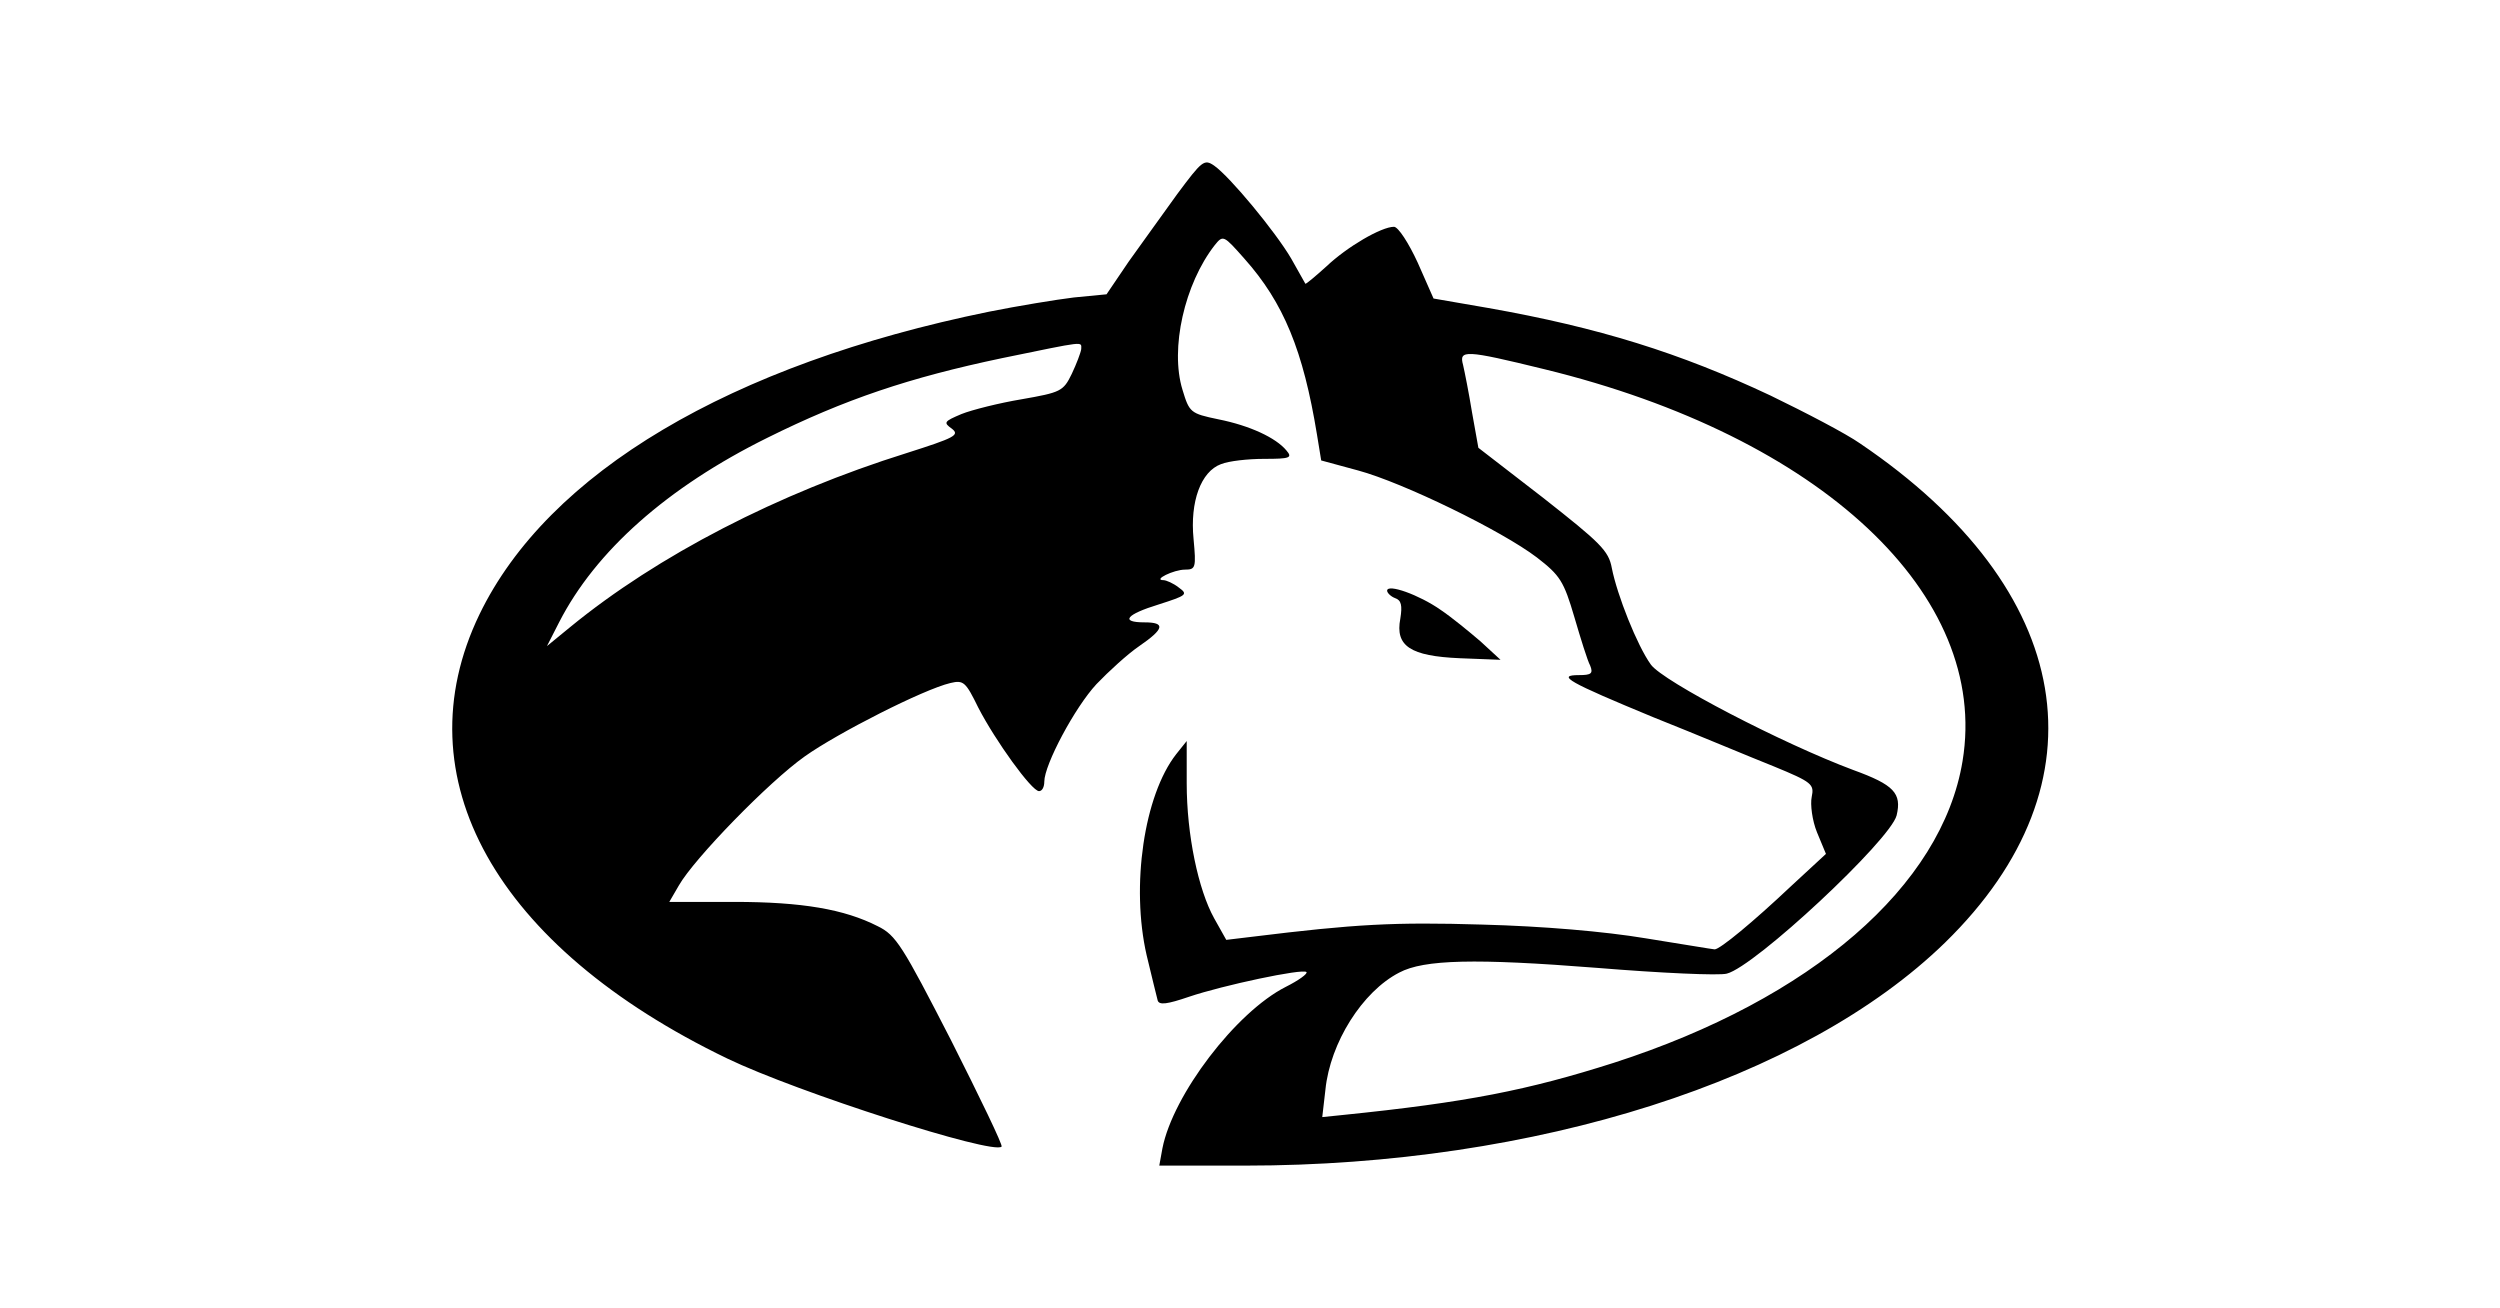 <?xml version="1.0" standalone="no"?>
<!DOCTYPE svg PUBLIC "-//W3C//DTD SVG 20010904//EN"
 "http://www.w3.org/TR/2001/REC-SVG-20010904/DTD/svg10.dtd">
<svg version="1.0" xmlns="http://www.w3.org/2000/svg"
 width="474pt" height="248pt" viewBox="0 0 474 248"
 preserveAspectRatio="xMidYMid meet">

<g transform="translate(0,248) scale(0.1,-0.1)"
fill="#000000" stroke="none">
<path d="M2232 2112 c-27 -37 -68 -95 -92 -128 l-42 -62 -62 -6 c-33 -4 -106
-16 -161 -27 -490 -100 -836 -305 -966 -574 -149 -309 30 -630 470 -842 133
-64 504 -183 520 -167 3 2 -41 93 -96 202 -92 179 -104 199 -139 216 -63 32
-143 46 -272 46 l-123 0 18 31 c29 51 171 197 239 245 62 44 225 127 276 139
25 6 29 2 53 -47 32 -62 101 -158 115 -158 6 0 10 8 10 18 0 32 58 141 99 185
23 24 59 57 81 72 48 33 50 45 10 45 -47 0 -35 15 27 34 53 17 56 19 38 32
-10 8 -24 14 -29 14 -21 0 19 20 41 20 20 0 21 4 16 58 -7 71 14 128 52 142
15 6 51 10 82 10 49 0 54 2 42 16 -20 24 -69 47 -129 59 -53 11 -55 13 -68 56
-24 78 4 201 61 274 16 20 17 19 56 -25 75 -84 112 -175 138 -334 l8 -49 70
-19 c85 -23 272 -114 339 -165 44 -34 51 -45 71 -113 12 -41 25 -83 30 -92 6
-15 2 -18 -21 -18 -44 0 -21 -13 141 -80 83 -33 185 -76 228 -93 73 -30 77
-34 72 -58 -3 -14 1 -45 10 -67 l17 -41 -66 -61 c-72 -68 -135 -120 -145 -120
-3 0 -62 10 -131 21 -78 13 -195 23 -310 26 -167 5 -240 1 -435 -23 l-50 -6
-23 41 c-30 54 -52 158 -52 256 l0 80 -20 -25 c-61 -78 -86 -250 -56 -381 10
-41 19 -79 21 -86 3 -9 18 -7 59 7 65 22 216 54 223 47 3 -3 -15 -16 -39 -28
-95 -48 -214 -205 -234 -306 l-6 -33 163 0 c551 0 1059 162 1327 423 310 303
248 669 -161 946 -27 19 -104 59 -170 91 -172 81 -326 129 -535 166 l-104 18
-30 68 c-17 37 -37 68 -45 68 -24 0 -89 -38 -128 -75 -21 -19 -39 -34 -40 -33
-1 2 -13 23 -27 48 -30 51 -116 155 -146 176 -19 13 -23 9 -70 -54z m-182
-294 c-1 -7 -9 -28 -18 -47 -16 -33 -21 -35 -95 -48 -42 -7 -94 -20 -114 -28
-33 -14 -35 -16 -18 -28 15 -12 5 -17 -86 -46 -243 -76 -472 -194 -638 -330
l-44 -36 23 45 c69 135 205 256 395 350 147 73 269 114 445 151 161 33 150 32
150 17z m878 -38 c525 -128 845 -428 793 -743 -39 -237 -286 -451 -661 -572
-163 -52 -279 -75 -514 -99 l-39 -4 6 52 c9 89 70 186 140 222 47 25 145 27
374 9 122 -10 233 -15 247 -11 53 13 310 253 322 300 10 42 -5 58 -82 86 -134
50 -361 168 -384 200 -26 36 -64 132 -74 183 -6 33 -22 48 -130 133 l-123 95
-12 67 c-6 37 -14 77 -17 90 -8 29 3 29 154 -8z"/>
<path d="M2630 1360 c0 -4 7 -11 15 -14 12 -4 14 -14 10 -39 -10 -52 19 -71
113 -75 l77 -3 -38 35 c-21 18 -55 46 -76 60 -40 28 -101 50 -101 36z"/>
</g>
</svg>
